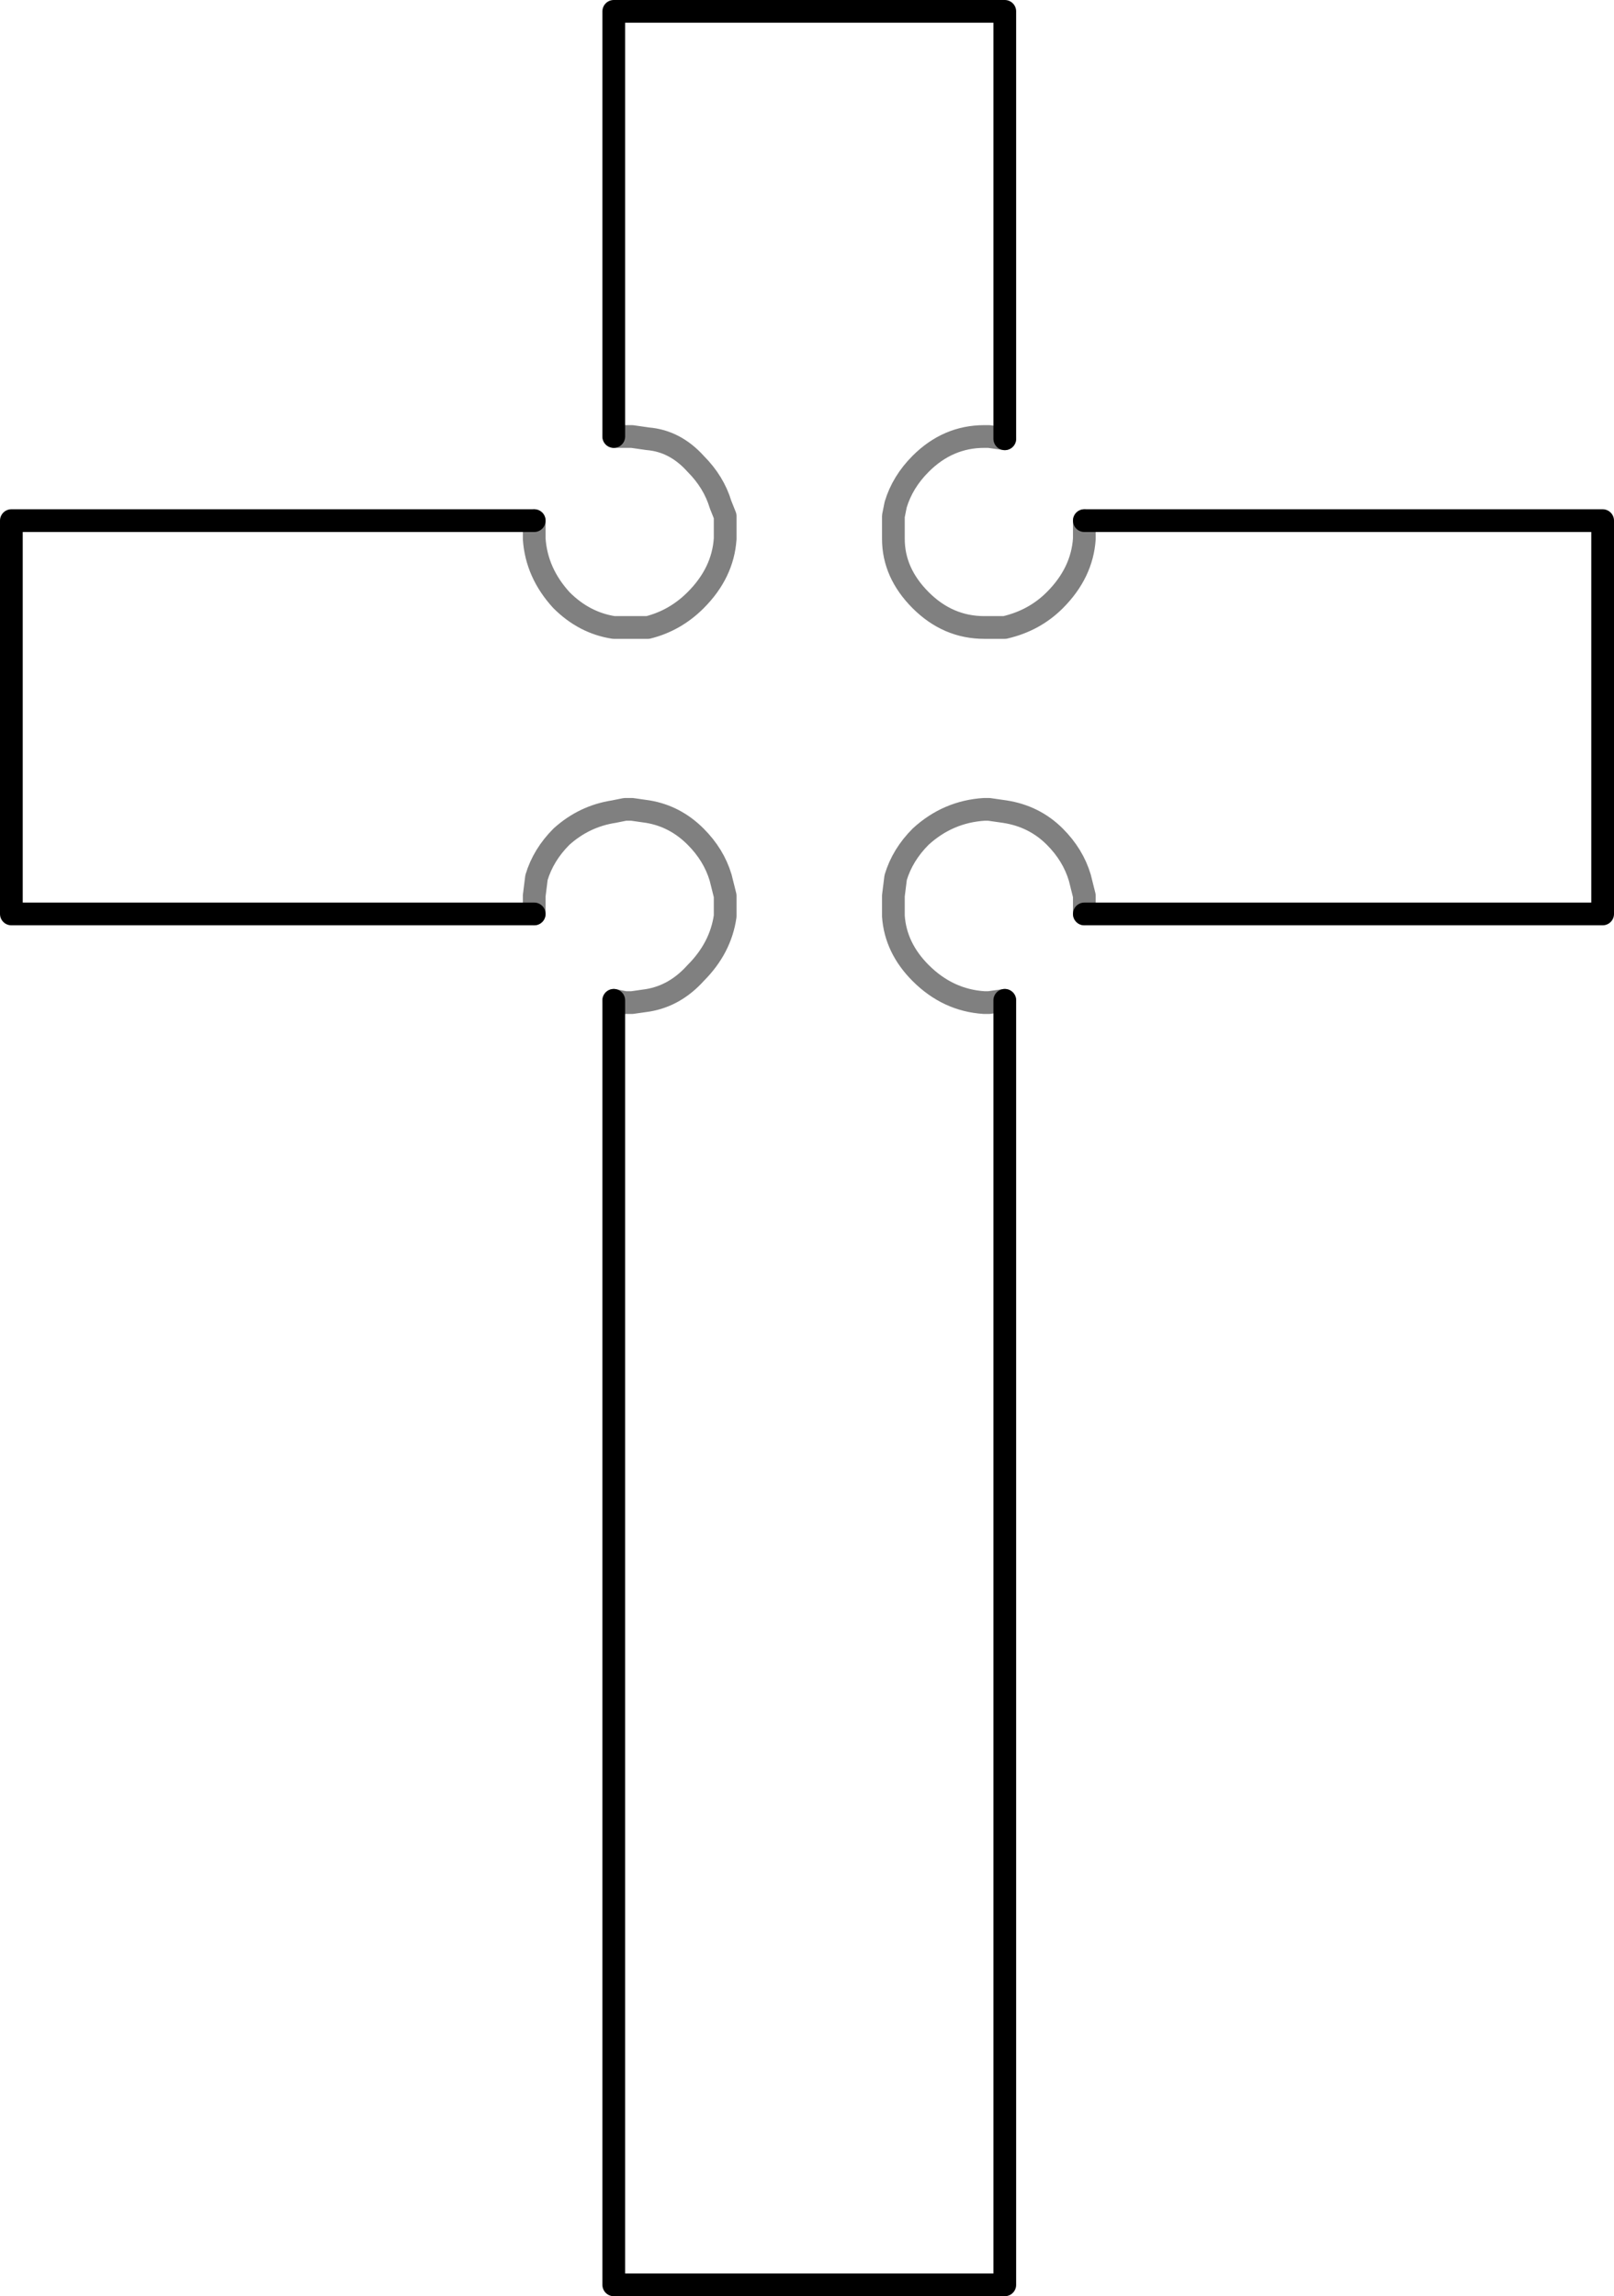 <?xml version="1.0" encoding="UTF-8" standalone="no"?>
<svg xmlns:xlink="http://www.w3.org/1999/xlink" height="101.0px" width="71.0px" xmlns="http://www.w3.org/2000/svg">
  <g transform="matrix(1.0, 0.0, 0.0, 1.0, 35.5, 31.0)">
    <path d="M8.7 -11.7 L8.0 -11.8 7.8 -11.8 Q6.2 -11.8 5.0 -10.6 4.2 -9.8 3.9 -8.8 L3.8 -8.3 3.8 -8.1 3.8 -8.0 3.8 -7.6 3.8 -7.3 Q3.8 -5.8 5.0 -4.6 6.2 -3.4 7.8 -3.4 L8.0 -3.4 8.7 -3.4 Q10.0 -3.7 10.9 -4.6 12.1 -5.8 12.2 -7.3 L12.2 -7.6 12.2 -8.1 35.0 -8.1 35.0 9.2 12.2 9.2 12.2 9.1 12.2 8.8 12.2 8.4 12.0 7.6 Q11.7 6.6 10.9 5.8 10.0 4.9 8.7 4.7 L8.0 4.6 7.8 4.6 Q6.2 4.7 5.0 5.8 4.2 6.6 3.9 7.6 L3.8 8.4 3.8 8.8 3.8 9.1 3.8 9.3 Q3.9 10.7 5.0 11.8 6.2 13.0 7.8 13.1 L8.0 13.1 8.7 13.0 8.7 69.5 -8.5 69.5 -8.5 13.0 -8.0 13.1 -7.8 13.1 -7.7 13.1 -7.0 13.0 Q-5.8 12.8 -4.9 11.8 -3.8 10.7 -3.6 9.3 L-3.6 9.1 -3.6 8.8 -3.6 8.4 -3.8 7.6 Q-4.1 6.6 -4.9 5.8 -5.8 4.9 -7.0 4.7 L-7.7 4.6 -7.8 4.6 -8.0 4.6 -8.5 4.7 Q-9.8 4.9 -10.8 5.8 -11.6 6.6 -11.9 7.6 L-12.0 8.4 -12.0 8.8 -12.0 9.1 -12.0 9.2 -35.0 9.2 -35.0 -8.1 -12.0 -8.1 -12.0 -7.6 -12.0 -7.3 Q-11.9 -5.8 -10.8 -4.6 -9.8 -3.6 -8.5 -3.4 L-8.0 -3.4 -7.8 -3.4 -7.7 -3.4 -7.0 -3.4 Q-5.8 -3.7 -4.9 -4.6 -3.7 -5.8 -3.6 -7.3 L-3.6 -7.6 -3.6 -8.0 -3.6 -8.1 -3.6 -8.3 -3.8 -8.8 Q-4.1 -9.8 -4.9 -10.6 -5.8 -11.6 -7.0 -11.7 L-7.7 -11.8 -7.8 -11.8 -8.0 -11.8 -8.5 -11.8 -8.5 -30.5 8.7 -30.5 8.7 -11.7" fill="#ffffff" fill-opacity="0.0" fill-rule="evenodd" stroke="none"/>
    <path d="M12.2 -8.1 L35.0 -8.1 35.0 9.2 12.2 9.2 M8.7 13.0 L8.7 69.5 -8.5 69.5 -8.5 13.0 M-12.0 9.2 L-35.0 9.2 -35.0 -8.1 -12.0 -8.1 M-8.5 -11.8 L-8.5 -30.5 8.7 -30.5 8.7 -11.7" fill="none" stroke="#000000" stroke-linecap="round" stroke-linejoin="round" stroke-width="1.0"/>
    <path d="M8.7 -11.7 L8.0 -11.8 7.8 -11.8 Q6.2 -11.8 5.0 -10.6 4.2 -9.8 3.9 -8.8 L3.8 -8.3 3.8 -8.1 3.8 -8.0 3.8 -7.6 3.8 -7.3 Q3.8 -5.8 5.0 -4.6 6.2 -3.4 7.8 -3.4 L8.0 -3.4 8.7 -3.4 Q10.0 -3.7 10.9 -4.6 12.1 -5.8 12.2 -7.3 L12.2 -7.6 12.2 -8.1 M12.2 9.2 L12.2 9.1 12.2 8.8 12.2 8.4 12.0 7.6 Q11.7 6.6 10.9 5.8 10.0 4.9 8.7 4.7 L8.0 4.6 7.8 4.6 Q6.2 4.7 5.0 5.8 4.2 6.6 3.9 7.6 L3.8 8.4 3.8 8.8 3.8 9.1 3.8 9.3 Q3.9 10.7 5.0 11.8 6.2 13.0 7.8 13.1 L8.0 13.1 8.7 13.0 M-8.5 13.0 L-8.0 13.1 -7.8 13.1 -7.7 13.1 -7.0 13.0 Q-5.8 12.8 -4.9 11.8 -3.8 10.7 -3.6 9.3 L-3.6 9.1 -3.6 8.8 -3.6 8.4 -3.8 7.6 Q-4.1 6.6 -4.9 5.8 -5.8 4.9 -7.0 4.7 L-7.7 4.6 -7.8 4.6 -8.0 4.6 -8.5 4.7 Q-9.8 4.9 -10.8 5.8 -11.6 6.6 -11.9 7.6 L-12.0 8.4 -12.0 8.8 -12.0 9.1 -12.0 9.2 M-12.0 -8.1 L-12.0 -7.6 -12.0 -7.3 Q-11.9 -5.8 -10.8 -4.6 -9.8 -3.6 -8.5 -3.4 L-8.0 -3.4 -7.8 -3.4 -7.7 -3.4 -7.0 -3.4 Q-5.8 -3.7 -4.9 -4.6 -3.7 -5.8 -3.6 -7.3 L-3.6 -7.6 -3.6 -8.0 -3.6 -8.1 -3.6 -8.3 -3.8 -8.8 Q-4.1 -9.8 -4.9 -10.6 -5.8 -11.6 -7.0 -11.7 L-7.7 -11.8 -7.8 -11.8 -8.0 -11.8 -8.5 -11.8" fill="none" stroke="#000000" stroke-linecap="round" stroke-linejoin="round" stroke-opacity="0.498" stroke-width="1.0"/>
  </g>
</svg>
